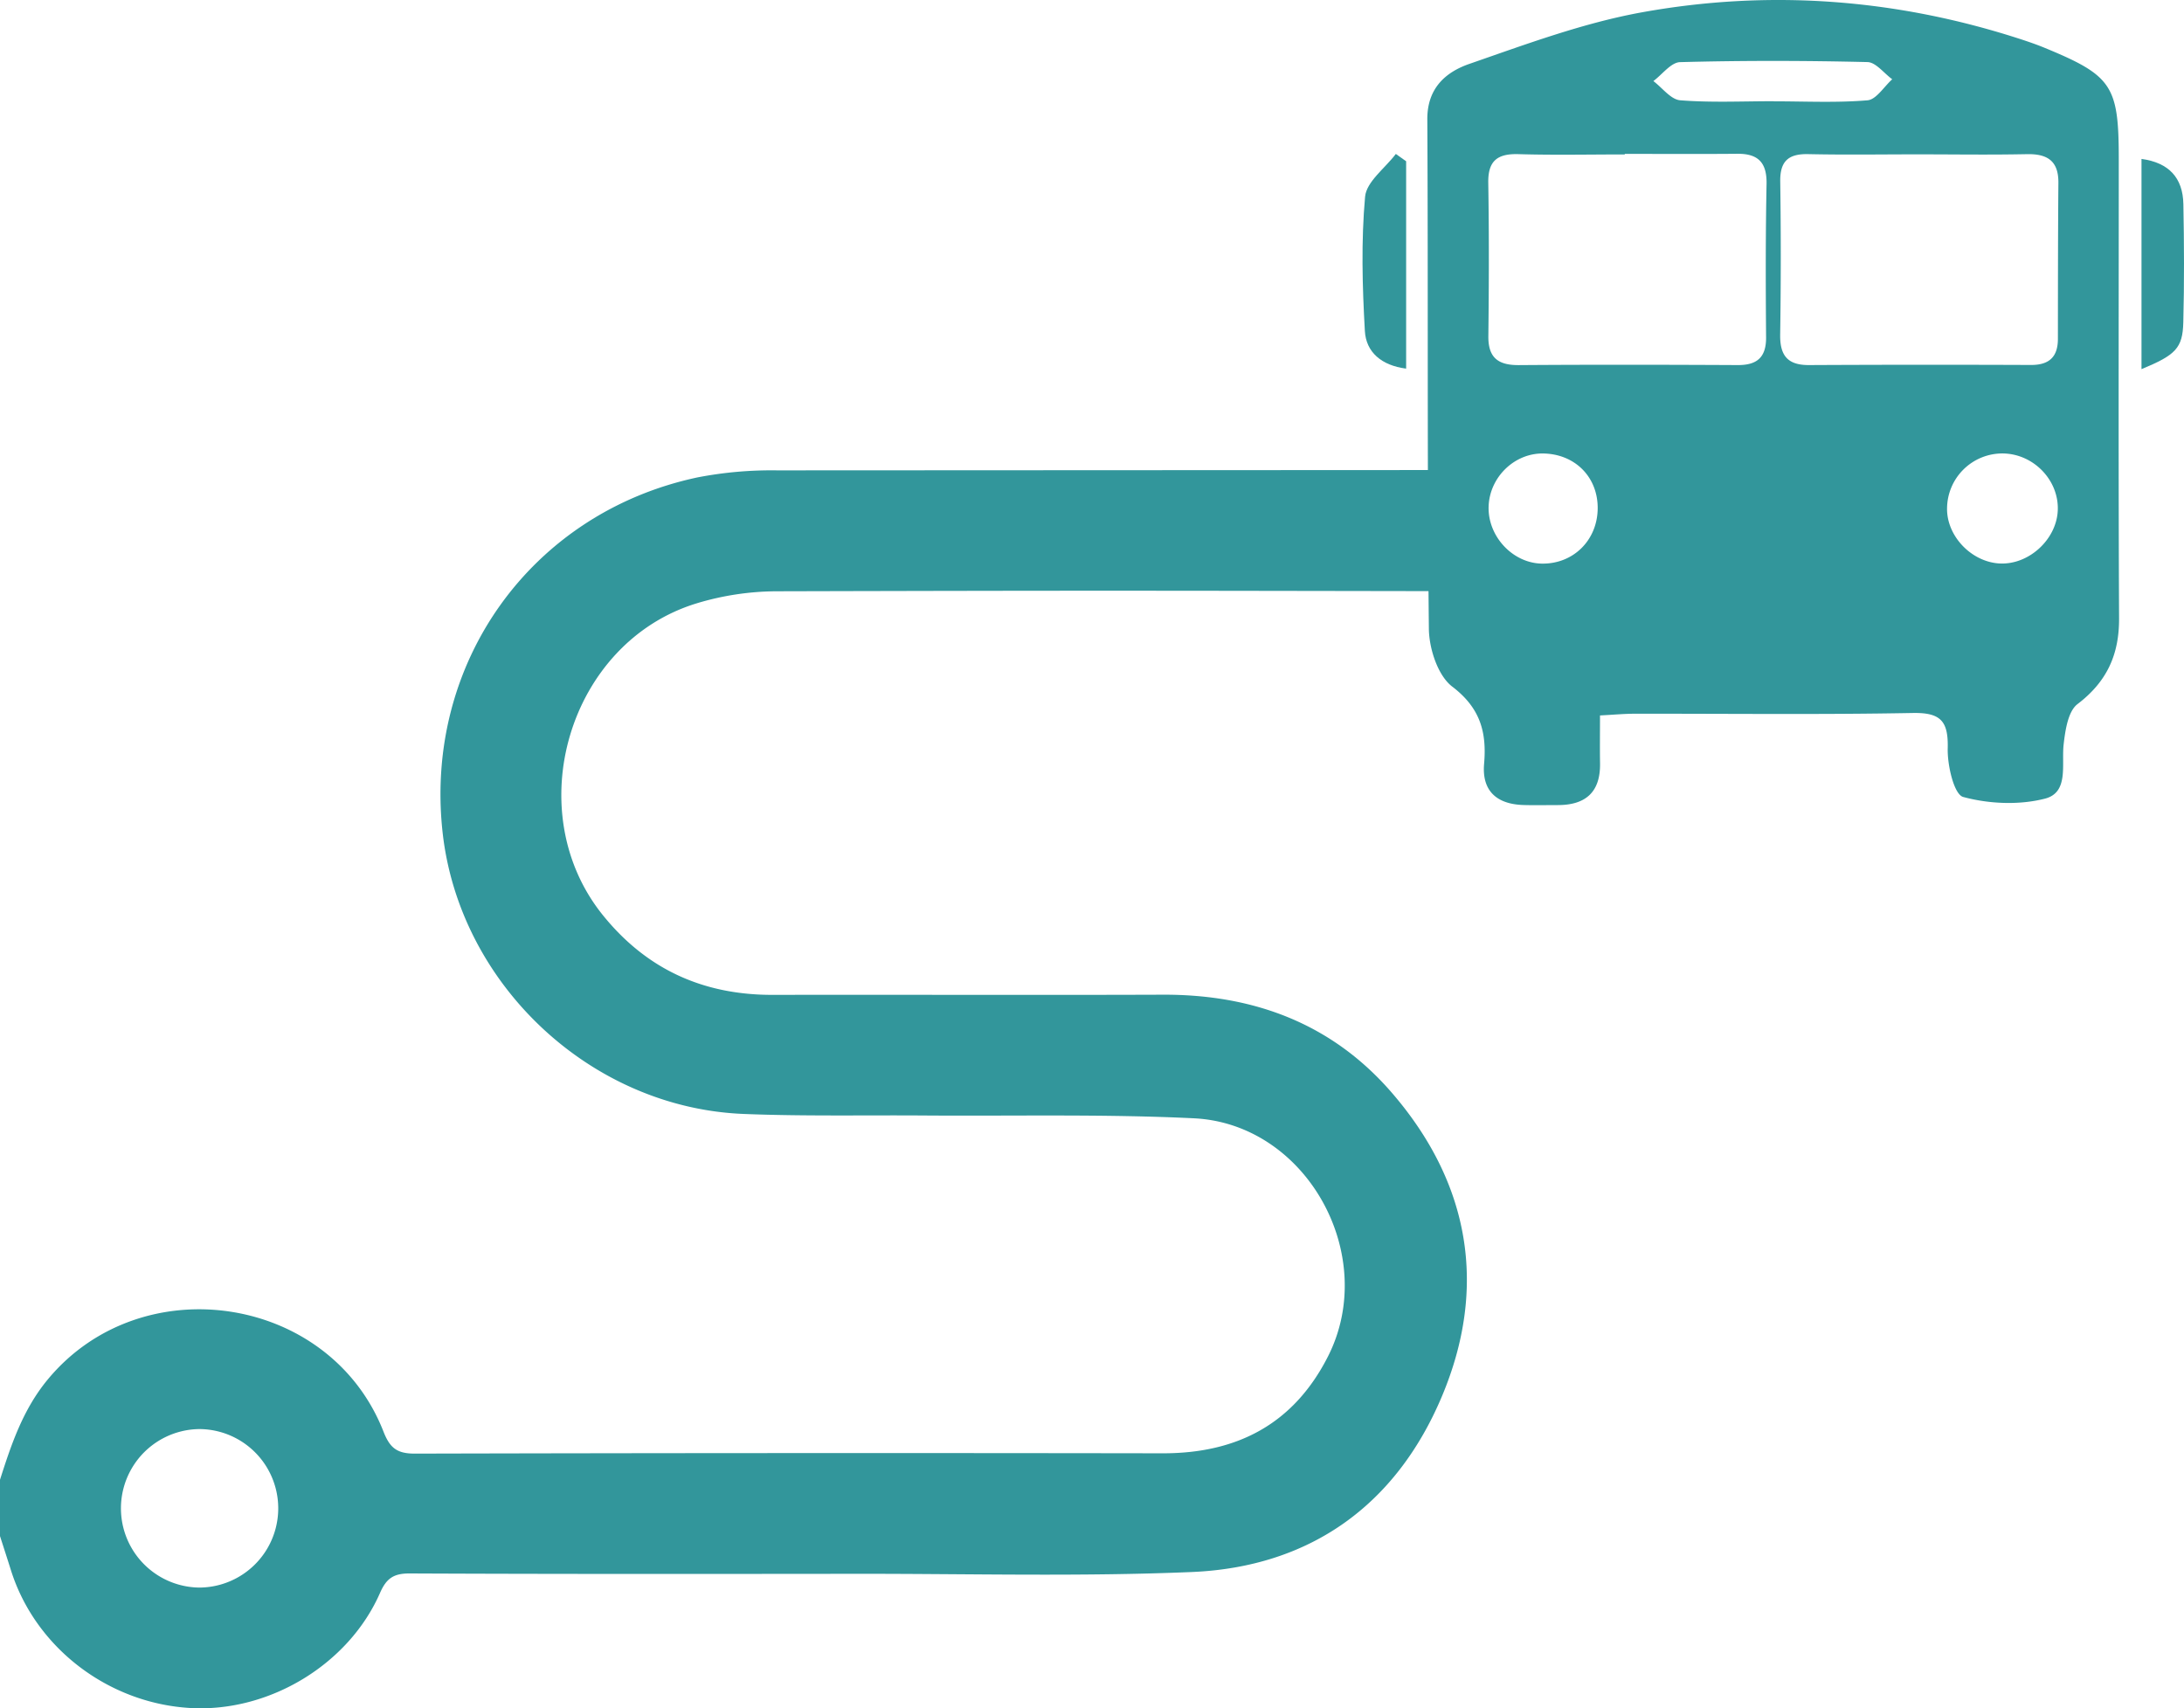 <svg xmlns="http://www.w3.org/2000/svg" width="703.065" height="549.891" viewBox="0 0 703.065 549.891">
  <g id="Grupo_808" data-name="Grupo 808" transform="translate(-9227.74 -2066.196)">
    <g id="Grupo_807" data-name="Grupo 807" transform="translate(9227.74 2066.196)">
      <g id="Grupo_806" data-name="Grupo 806">
        <g id="Grupo_805" data-name="Grupo 805">
          <g id="Grupo_804" data-name="Grupo 804">
            <g id="Grupo_485" data-name="Grupo 485" transform="translate(438.613)">
              <path id="Caminho_398" data-name="Caminho 398" d="M1169.245,897.333v66.748c-8-1.025-12.907-5.34-13.287-12.127-.817-14.374-1.215-28.9.07-43.193.436-4.855,6.44-9.207,9.9-13.788Q1167.585,896.155,1169.245,897.333Z" transform="translate(-1155.2 -845.423)" fill="#32969b"/>
              <path id="Caminho_399" data-name="Caminho 399" d="M1309.839,895.966c8.819,1.187,13.324,6.085,13.483,14.555.24,12.672.3,25.367-.024,38.04-.208,8.32-2.464,10.529-13.459,15.071Z" transform="translate(-1059.07 -844.807)" fill="#32969b"/>
              <path id="Caminho_400" data-name="Caminho 400" d="M1390.655,915.566c-.007-23.579-2.13-26.789-23.841-35.743-2.776-1.146-5.639-2.117-8.5-3.039C1318.619,864,1278,861,1237.146,868.384c-18.917,3.427-37.3,10.278-55.566,16.607-7.57,2.623-13.569,7.8-13.514,17.838.3,54.663-.083,109.333.5,163.993.07,6.4,2.883,15.073,7.531,18.616,9.016,6.869,11.132,14.631,10.247,24.85-.76,8.763,4.113,12.986,12.63,13.26,3.685.117,7.379.018,11.066.021,8.986.017,13.787-4.168,13.63-13.453-.078-4.919-.012-9.841-.012-15.4,4.6-.238,7.866-.552,11.132-.553,29.847-.04,59.7.324,89.539-.236,9.043-.171,11.485,2.631,11.264,11.4-.138,5.416,2.025,14.831,4.99,15.634,8.309,2.242,18.023,2.674,26.335.531,7.758-2,5.241-11.014,6-17.532.523-4.509,1.412-10.573,4.459-12.9,9.451-7.193,13.435-15.9,13.377-27.6C1390.52,1014.165,1390.658,964.866,1390.655,915.566Zm-185.68,130.276c-9.454-.13-17.551-8.856-17.174-18.507.369-9.388,8.356-17.088,17.586-16.941,10.3.165,17.69,7.7,17.519,17.859S1215,1045.981,1204.975,1045.842Zm72.144-72.889c.057,6.463-2.857,9.012-9.136,8.982-23.48-.117-46.959-.157-70.437.01-6.674.045-9.923-2.353-9.832-9.377.191-16.432.234-32.875-.03-49.305-.115-7.093,2.955-9.425,9.732-9.224,11.4.338,22.8.093,34.209.093v-.18c12.073,0,24.148.084,36.217-.032,6.733-.066,9.562,2.832,9.429,9.733C1276.944,940.081,1276.986,956.521,1277.119,972.953ZM1249.48,896.7c-3.025-.239-5.766-4.023-8.645-6.185,2.863-2.126,5.677-6.018,8.595-6.094,20.094-.54,40.219-.5,60.32-.021,2.7.062,5.317,3.6,7.977,5.533-2.645,2.365-5.138,6.536-7.961,6.773-9.989.837-20.083.326-30.141.326V897C1269.575,897,1259.479,897.486,1249.48,896.7Zm102.836,149.1c-9.145-.486-17.122-8.886-16.938-17.838a17.825,17.825,0,0,1,18.133-17.578c9.794.213,17.879,8.637,17.511,18.258C1370.667,1038.056,1361.691,1046.29,1352.316,1045.793Zm18.744-72.3c-.009,5.828-2.819,8.425-8.692,8.4q-35.7-.146-71.4.032c-6.967.045-9.41-3.1-9.316-9.812q.372-24.632.022-49.275c-.1-6.575,2.655-8.954,9.026-8.813q4.4.093,8.8.117c8.8.059,17.6-.049,26.4-.049s17.6.108,26.4.055q4.4-.028,8.8-.112c6.571-.134,10.164,2.176,10.115,9.174C1371.076,939.973,1371.081,956.736,1371.06,973.495Z" transform="translate(-1147.201 -864.418)" fill="#32969b"/>
            </g>
            <path id="Caminho_401" data-name="Caminho 401" d="M1134.9,957.824a125.224,125.224,0,0,0-25.688,2.275c-53.513,11.414-88.02,59.717-82.014,114.2,5.395,48.942,47.61,88.715,96.913,90.692,19.391.779,38.824.361,58.245.5,28.9.209,57.852-.5,86.7.9,36.395,1.765,59.731,44.21,43.111,76.77-11.053,21.657-29.185,31.105-53.139,31.067q-120.4-.188-240.808.1c-5.782.012-8.026-1.921-10.056-7.11-17.27-44.067-77.917-53.218-108.087-16.728-7.947,9.608-11.7,20.814-15.353,32.254v18.128c1.169,3.645,2.358,7.287,3.506,10.943,7.816,24.908,31.287,42.924,57.877,44.406,25.2,1.4,50.82-13.942,60.958-37.063,2.062-4.7,4.4-6.275,9.523-6.255,48.119.215,96.238.162,144.357.115,35.816-.036,71.682.933,107.44-.577,38.2-1.611,65.836-21.658,80.52-56.563,14.8-35.182,8.985-68.669-16.149-97.743-19.237-22.25-44.472-31.635-73.641-31.532-41.861.149-83.722-.024-125.582.057-22.3.046-40.53-8.1-54.691-25.6-27.189-33.6-11.041-88.01,30.327-100.486a89.9,89.9,0,0,1,25.35-3.826c103.146-.257,112.233-.207,215.376-.042V957.719M948.815,1317.447a25.511,25.511,0,0,1,.194-51.019,25.51,25.51,0,0,1-.194,51.019Z" transform="translate(-884.726 -806.417)" fill="#32969b"/>
          </g>
        </g>
      </g>
    </g>
  </g>
</svg>
